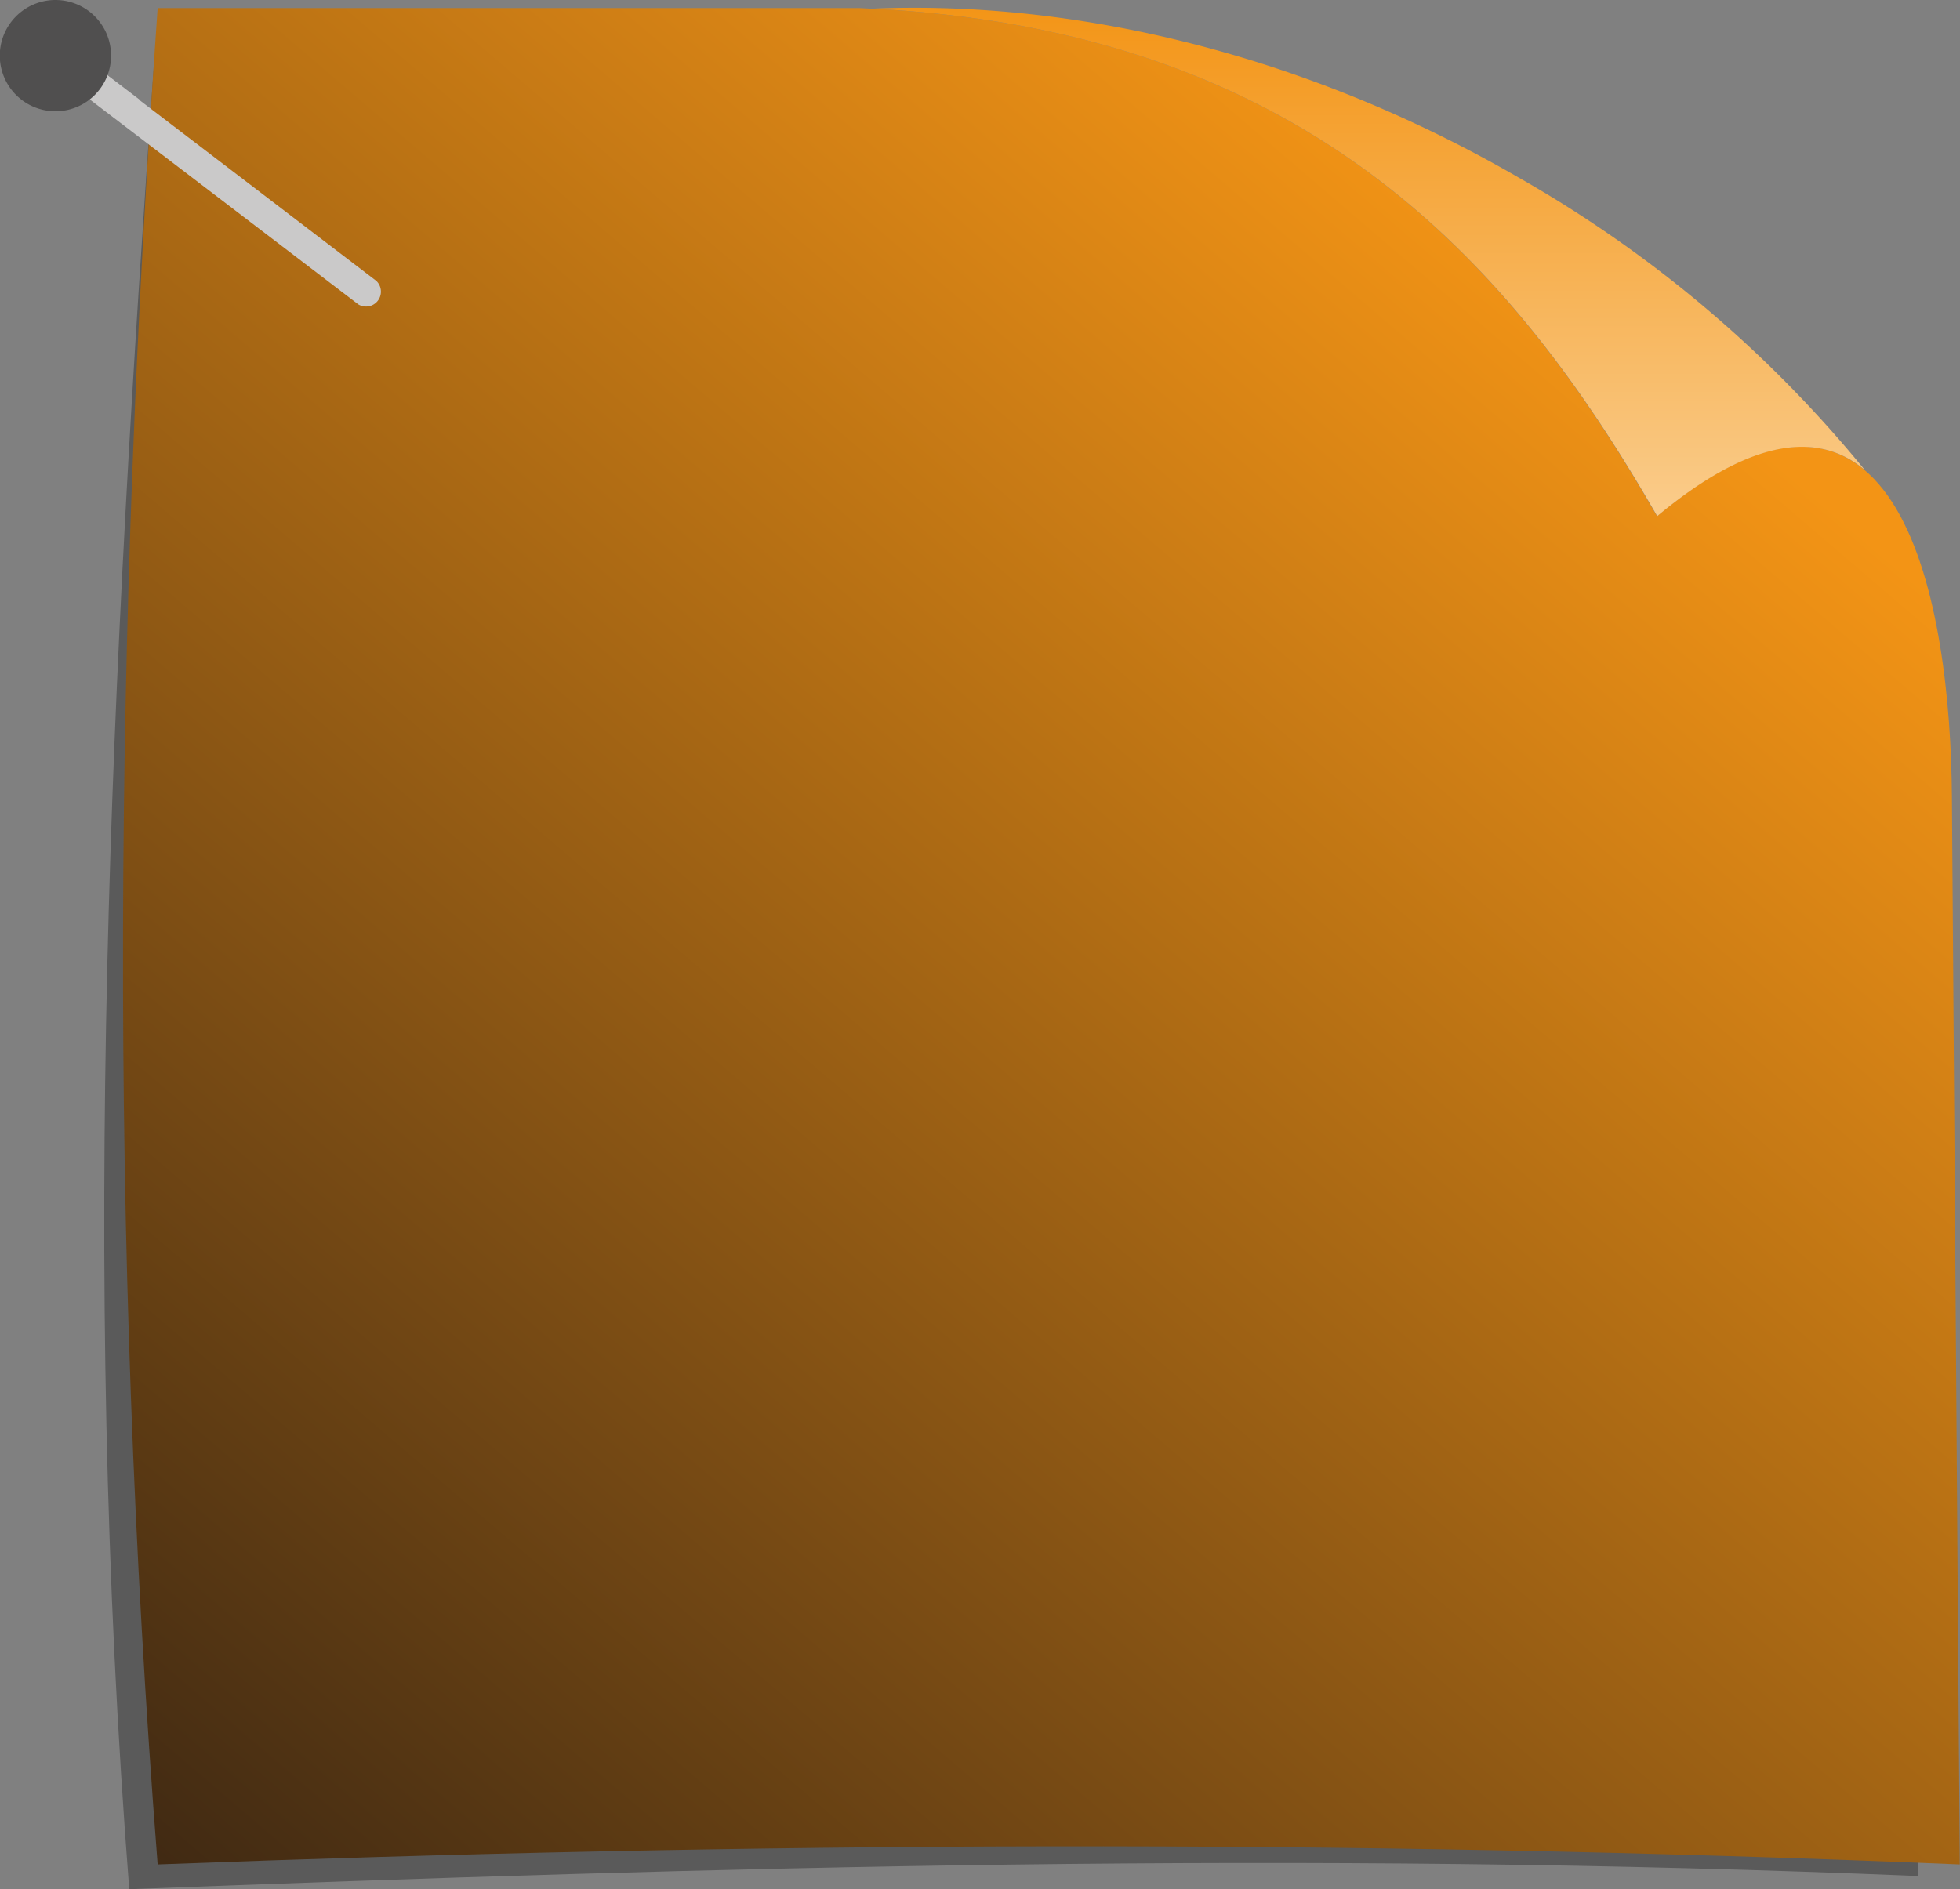 <svg xmlns="http://www.w3.org/2000/svg" xmlns:xlink="http://www.w3.org/1999/xlink" viewBox="0 0 634.03 611.26"><rect x="0" y="0" width="634.03" height="611.26" fill="#808080" stroke="none"/><defs><style>.cls-1{isolation:isolate;opacity:0.3;}.cls-2{fill:url(#Dégradé_sans_nom);}.cls-3{fill-rule:evenodd;fill:url(#Dégradé_sans_nom_2);}.cls-4{fill:url(#Dégradé_sans_nom_4);}.cls-5{fill:url(#Dégradé_sans_nom_4-2);}.cls-6{fill:#504f4f;}</style><linearGradient id="Dégradé_sans_nom" x1="21.15" y1="726.34" x2="20.38" y2="725.44" gradientTransform="matrix(594.16, 0, 0, -600.63, -12047.15, 436358.15)" gradientUnits="userSpaceOnUse"><stop offset="0" stop-color="#f39415"/><stop offset="1" stop-color="#3c2713"/></linearGradient><linearGradient id="Dégradé_sans_nom_2" x1="20.81" y1="725.99" x2="20.81" y2="724.99" gradientTransform="matrix(320.31, 0, 0, -164.45, -6223.58, 119389)" gradientUnits="userSpaceOnUse"><stop offset="0" stop-color="#f39415"/><stop offset="1" stop-color="#facb89"/></linearGradient><linearGradient id="Dégradé_sans_nom_4" x1="16.83" y1="727.05" x2="16.91" y2="727" gradientTransform="matrix(107.21, 0, 0, -84.58, -2148.21, 61359.57)" gradientUnits="userSpaceOnUse"><stop offset="0" stop-color="#fff"/><stop offset="0.16" stop-color="#d8d8d8"/><stop offset="0.35" stop-color="#b3b2b2"/><stop offset="0.5" stop-color="#9b9a9a"/><stop offset="0.6" stop-color="#909091"/><stop offset="1" stop-color="#cac9c9"/></linearGradient><linearGradient id="Dégradé_sans_nom_4-2" x1="11.52" y1="727.81" x2="11.72" y2="727.7" gradientTransform="matrix(42.03, 0, 0, -33.69, -832.87, 24373.01)" xlink:href="#Dégradé_sans_nom_4"/></defs><g id="Calque_2" data-name="Calque 2"><g id="Calque_1-2" data-name="Calque 1"><g id="NOT"><g id="Calque_1-3" data-name="Calque 1"><path id="Tracé_44" data-name="Tracé 44" class="cls-1" d="M620.44,607c-199.68-8.35-388.9-2.94-578.63,4.26C25.94,408.29,36,217,49.92,19.14l220.79-1.08c145.13,6.16,211.44,83.32,258.07,164.33,79.54-66.41,95,29.75,95.41,90.87C625,388.42,620.44,607,620.44,607Z"/><path id="Tracé_59" data-name="Tracé 59" class="cls-2" d="M634,603.25c-199.68-8.38-393.23-7.2-583,0-15.87-203-14-402.85,0-600.63H278c145.1,6,211.41,83.35,258,164.35,79.54-66.4,95,29.72,95.41,90.85q1.28,172.7,2.54,345.4Z"/><path id="Tracé_60" data-name="Tracé 60" class="cls-3" d="M283,2.85C424.61,10.44,490.07,86.91,536.08,167c31.32-26.06,52.79-27.07,67.16-14.92a398.65,398.65,0,0,0-111.77-94.5C423.05,17.9,349,.14,282.93,2.78Z"/><path id="Tracé_62" data-name="Tracé 62" class="cls-4" d="M16,22.23l99.94,76.28a4.82,4.82,0,0,0,5.8-7.62h0L21.84,14.61Z"/><path id="Tracé_63" data-name="Tracé 63" class="cls-5" d="M45.2,32.3,9,4.67,3.16,12.3,37.41,38.36A34.71,34.71,0,0,1,45.2,32.3Z"/><path id="Tracé_64" data-name="Tracé 64" class="cls-6" d="M33.76,9.43A18,18,0,1,1,23,.73,18,18,0,0,1,33.76,9.43Z"/></g></g></g></g></svg>